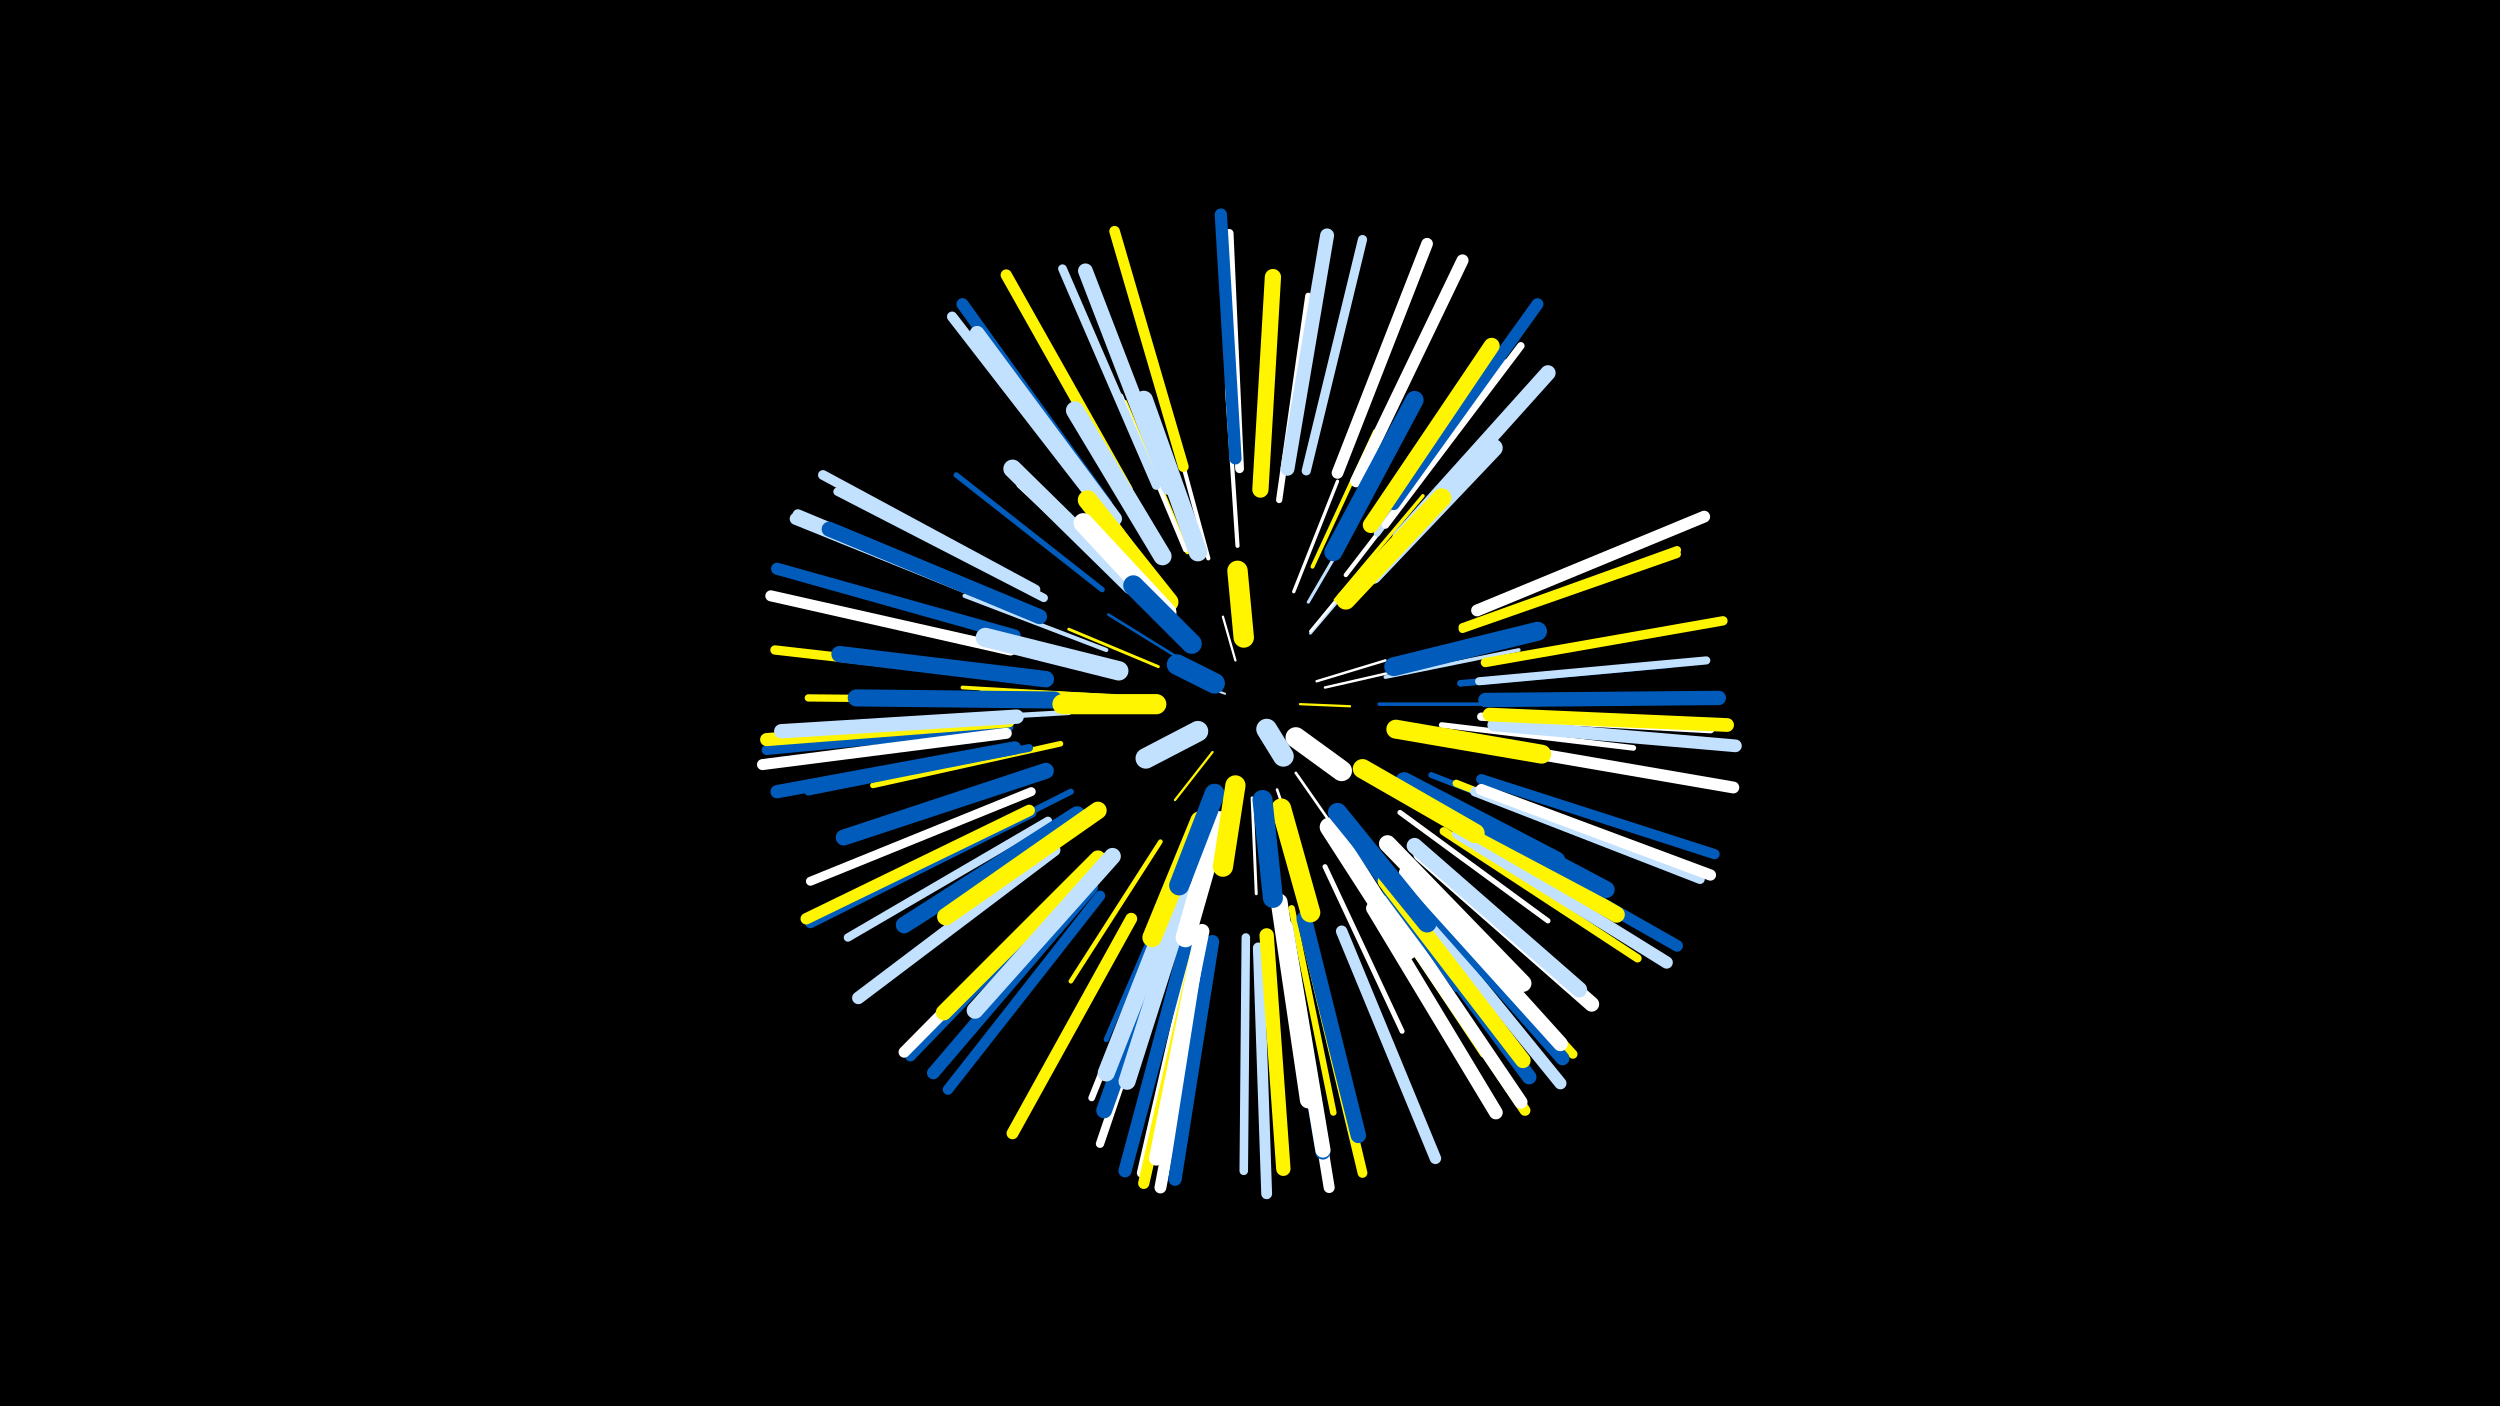 <svg width="1200" height="675" viewBox="-500 -500 1200 675" xmlns="http://www.w3.org/2000/svg"><path d="M-500-500h1200v675h-1200z" fill="#000"/><style>.sparkles path{stroke-linecap:round}</style><g class="sparkles"><path d="M88-167l-11-4" stroke-width="1.0" stroke="#c2e1ff0"/><path d="M93-183l-6-21" stroke-width="1.1" stroke="#fff2"/><path d="M124-162l24 1" stroke-width="1.1" stroke="#fff5002"/><path d="M82-139l-18 23" stroke-width="1.1" stroke="#fff5003"/><path d="M96-194l-5-32" stroke-width="1.2" stroke="#c2e1ff4"/><path d="M132-173l33-10" stroke-width="1.2" stroke="#fff5"/><path d="M136-170l35-8" stroke-width="1.2" stroke="#fff6"/><path d="M66-184l-34-21" stroke-width="1.3" stroke="#005bbb7"/><path d="M122-129l23 33" stroke-width="1.3" stroke="#fff7"/><path d="M113-121l14 41" stroke-width="1.3" stroke="#fff8"/><path d="M129-196l29-34" stroke-width="1.3" stroke="#c2e1ff9"/><path d="M129-197l28-34" stroke-width="1.3" stroke="#fff9"/><path d="M101-117l2 46" stroke-width="1.4" stroke="#fff9"/><path d="M56-180l-43-18" stroke-width="1.4" stroke="#fff500A"/><path d="M128-211l28-48" stroke-width="1.5" stroke="#c2e1ffE"/><path d="M121-216l21-53" stroke-width="1.6" stroke="#fffF"/><path d="M64-211l-36-49" stroke-width="1.6" stroke="#fff50012"/><path d="M162-162l62 0" stroke-width="1.7" stroke="#005bbb13"/><path d="M141-212l42-50" stroke-width="1.7" stroke="#fff50014"/><path d="M35-166l-64-3" stroke-width="1.7" stroke="#fff50014"/><path d="M165-175l64-13" stroke-width="1.8" stroke="#c2e1ff15"/><path d="M31-166l-69-4" stroke-width="1.8" stroke="#fff50017"/><path d="M130-228l30-65" stroke-width="1.9" stroke="#fff5001A"/><path d="M80-232l-19-70" stroke-width="2.0" stroke="#fff1A"/><path d="M31-188l-68-26" stroke-width="2.0" stroke="#c2e1ff1B"/><path d="M27-179l-73-17" stroke-width="2.0" stroke="#fff1D"/><path d="M94-238l-5-75" stroke-width="2.0" stroke="#fff1D"/><path d="M45-215l-56-52" stroke-width="2.1" stroke="#fff1E"/><path d="M146-224l47-61" stroke-width="2.1" stroke="#fff1E"/><path d="M70-235l-30-72" stroke-width="2.1" stroke="#fff5001F"/><path d="M57-96l-43 67" stroke-width="2.2" stroke="#fff50021"/><path d="M69-236l-31-74" stroke-width="2.2" stroke="#fff21"/><path d="M150-94l49 69" stroke-width="2.4" stroke="#005bbb26"/><path d="M136-84l37 79" stroke-width="2.4" stroke="#fff28"/><path d="M13-158l-87 5" stroke-width="2.5" stroke="#c2e1ff29"/><path d="M66-82l-35 81" stroke-width="2.5" stroke="#005bbb2A"/><path d="M70-80l-30 83" stroke-width="2.5" stroke="#005bbb2A"/><path d="M172-110l71 52" stroke-width="2.5" stroke="#fff2B"/><path d="M29-217l-70-55" stroke-width="2.6" stroke="#005bbb2C"/><path d="M192-152l92 11" stroke-width="2.7" stroke="#fff30"/><path d="M9-143l-90 20" stroke-width="2.7" stroke="#fff50030"/><path d="M187-128l87 34" stroke-width="2.8" stroke="#005bbb31"/><path d="M159-88l58 74" stroke-width="2.8" stroke="#fff33"/><path d="M14-120l-85 43" stroke-width="2.9" stroke="#005bbb34"/><path d="M114-260l14-98" stroke-width="3.0" stroke="#fff39"/><path d="M120-64l20 98" stroke-width="3.1" stroke="#fff5003C"/><path d="M201-172l101-9" stroke-width="3.2" stroke="#005bbb3D"/><path d="M156-78l56 84" stroke-width="3.2" stroke="#fff5003E"/><path d="M62-68l-38 95" stroke-width="3.2" stroke="#fff3F"/><path d="M161-244l62-82" stroke-width="3.2" stroke="#c2e1ff3F"/><path d="M-6-164l-106-1" stroke-width="3.5" stroke="#fff50047"/><path d="M199-124l99 39" stroke-width="3.5" stroke="#fff50047"/><path d="M165-248l65-86" stroke-width="3.6" stroke="#fff4A"/><path d="M-6-141l-106 21" stroke-width="3.7" stroke="#005bbb4B"/><path d="M202-198l103-36" stroke-width="3.7" stroke="#fff5004D"/><path d="M202-199l103-37" stroke-width="3.8" stroke="#fff5004E"/><path d="M210-173l109-10" stroke-width="3.9" stroke="#c2e1ff51"/><path d="M211-156l110 6" stroke-width="4.0" stroke="#fff53"/><path d="M1-213l-99-51" stroke-width="4.0" stroke="#c2e1ff55"/><path d="M193-101l93 61" stroke-width="4.0" stroke="#fff50055"/><path d="M64-57l-36 106" stroke-width="4.0" stroke="#fff55"/><path d="M3-106l-96 56" stroke-width="4.0" stroke="#c2e1ff56"/><path d="M176-79l75 83" stroke-width="4.1" stroke="#fff58"/><path d="M98-50l-1 112" stroke-width="4.1" stroke="#c2e1ff58"/><path d="M95-275l-5-113" stroke-width="4.2" stroke="#fff5A"/><path d="M55-267l-45-104" stroke-width="4.2" stroke="#c2e1ff5B"/><path d="M-5-120l-106 43" stroke-width="4.3" stroke="#fff5C"/><path d="M178-78l77 84" stroke-width="4.4" stroke="#fff50060"/><path d="M127-274l27-111" stroke-width="4.4" stroke="#c2e1ff61"/><path d="M-14-175l-114-13" stroke-width="4.5" stroke="#fff50061"/><path d="M213-182l114-20" stroke-width="4.5" stroke="#fff50062"/><path d="M208-120l108 42" stroke-width="4.6" stroke="#c2e1ff66"/><path d="M74-50l-26 113" stroke-width="4.6" stroke="#fff67"/><path d="M127-50l27 113" stroke-width="4.7" stroke="#fff50068"/><path d="M79-48l-21 114" stroke-width="4.7" stroke="#fff68"/><path d="M-3-217l-102-55" stroke-width="4.7" stroke="#c2e1ff69"/><path d="M-16-151l-116 11" stroke-width="4.8" stroke="#005bbb6C"/><path d="M29-255l-72-93" stroke-width="4.9" stroke="#c2e1ff6D"/><path d="M211-126l112 36" stroke-width="4.9" stroke="#005bbb6F"/><path d="M19-78l-82 85" stroke-width="5.0" stroke="#005bbb70"/><path d="M28-70l-73 93" stroke-width="5.0" stroke="#005bbb71"/><path d="M-9-208l-108-45" stroke-width="5.1" stroke="#c2e1ff74"/><path d="M68-276l-33-113" stroke-width="5.1" stroke="#fff50074"/><path d="M-5-110l-106 53" stroke-width="5.1" stroke="#005bbb75"/><path d="M166-65l66 98" stroke-width="5.2" stroke="#fff50076"/><path d="M104-45l4 118" stroke-width="5.2" stroke="#c2e1ff78"/><path d="M-17-148l-117 15" stroke-width="5.3" stroke="#fff78"/><path d="M119-46l19 116" stroke-width="5.3" stroke="#fff79"/><path d="M-15-188l-115-26" stroke-width="5.3" stroke="#fff7A"/><path d="M211-121l110 41" stroke-width="5.4" stroke="#fff7B"/><path d="M75-47l-26 115" stroke-width="5.4" stroke="#fff5007C"/><path d="M17-79l-83 84" stroke-width="5.4" stroke="#fff7C"/><path d="M41-265l-58-103" stroke-width="5.4" stroke="#fff5007D"/><path d="M144-53l45 109" stroke-width="5.5" stroke="#c2e1ff7F"/><path d="M-6-111l-107 52" stroke-width="5.5" stroke="#fff5007F"/><path d="M142-273l43-110" stroke-width="5.6" stroke="#fff81"/><path d="M203-104l102 58" stroke-width="5.6" stroke="#005bbb81"/><path d="M79-46l-22 116" stroke-width="5.7" stroke="#fff84"/><path d="M209-207l109-45" stroke-width="5.7" stroke="#fff84"/><path d="M43-59l-57 103" stroke-width="5.7" stroke="#fff50085"/><path d="M169-258l69-96" stroke-width="5.7" stroke="#005bbb85"/><path d="M216-142l116 20" stroke-width="5.7" stroke="#fff85"/><path d="M175-71l74 91" stroke-width="5.8" stroke="#c2e1ff87"/><path d="M-13-195l-114-32" stroke-width="5.8" stroke="#005bbb88"/><path d="M151-269l51-106" stroke-width="5.8" stroke="#fff89"/><path d="M31-258l-69-96" stroke-width="5.8" stroke="#005bbb89"/><path d="M200-100l100 62" stroke-width="5.9" stroke="#c2e1ff89"/><path d="M-9-207l-109-44" stroke-width="5.9" stroke="#c2e1ff8A"/><path d="M93-280l-7-117" stroke-width="5.9" stroke="#005bbb8A"/><path d="M6-92l-94 71" stroke-width="6.0" stroke="#c2e1ff8E"/><path d="M217-152l116 10" stroke-width="6.1" stroke="#c2e1ff91"/><path d="M24-74l-76 89" stroke-width="6.1" stroke="#005bbb91"/><path d="M70-50l-30 112" stroke-width="6.3" stroke="#005bbb96"/><path d="M-16-154l-116 9" stroke-width="6.3" stroke="#fff50097"/><path d="M82-48l-18 114" stroke-width="6.4" stroke="#005bbb99"/><path d="M165-67l65 96" stroke-width="6.4" stroke="#fff99"/><path d="M-13-141l-114 21" stroke-width="6.4" stroke="#005bbb9A"/><path d="M215-157l114 5" stroke-width="6.6" stroke="#fff5009D"/><path d="M159-64l59 98" stroke-width="6.6" stroke="#fff9E"/><path d="M118-275l19-112" stroke-width="6.7" stroke="#c2e1ffA1"/><path d="M175-77l75 85" stroke-width="6.7" stroke="#005bbbA2"/><path d="M213-164l112-1" stroke-width="6.9" stroke="#005bbbA6"/><path d="M-12-156l-113 7" stroke-width="6.9" stroke="#c2e1ffA6"/><path d="M108-51l8 112" stroke-width="6.9" stroke="#fff500A7"/><path d="M167-73l67 90" stroke-width="7.0" stroke="#005bbbA8"/><path d="M77-53l-22 109" stroke-width="7.0" stroke="#fffA8"/><path d="M61-266l-40-104" stroke-width="7.1" stroke="#c2e1ffAB"/><path d="M175-81l74 82" stroke-width="7.1" stroke="#fffAC"/><path d="M35-251l-66-89" stroke-width="7.1" stroke="#c2e1ffAD"/><path d="M117-55l18 108" stroke-width="7.2" stroke="#005bbbAF"/><path d="M182-90l82 72" stroke-width="7.2" stroke="#fffAF"/><path d="M-1-204l-101-42" stroke-width="7.2" stroke="#005bbbAF"/><path d="M117-55l18 107" stroke-width="7.3" stroke="#fffB2"/><path d="M165-77l66 86" stroke-width="7.4" stroke="#fff500B3"/><path d="M126-59l26 104" stroke-width="7.4" stroke="#005bbbB5"/><path d="M172-242l71-79" stroke-width="7.4" stroke="#c2e1ffB6"/><path d="M179-94l79 69" stroke-width="7.6" stroke="#c2e1ffBA"/><path d="M27-88l-74 74" stroke-width="7.6" stroke="#fff500BA"/><path d="M65-65l-35 98" stroke-width="7.6" stroke="#005bbbBC"/><path d="M158-248l58-86" stroke-width="7.7" stroke="#fff500BC"/><path d="M2-130l-97 32" stroke-width="7.7" stroke="#005bbbBE"/><path d="M105-265l6-102" stroke-width="7.8" stroke="#fff500BF"/><path d="M188-112l88 51" stroke-width="7.8" stroke="#fff500C0"/><path d="M2-174l-99-12" stroke-width="7.9" stroke="#005bbbC4"/><path d="M34-89l-66 74" stroke-width="8.0" stroke="#c2e1ffC5"/><path d="M17-109l-83 53" stroke-width="8.0" stroke="#005bbbC6"/><path d="M186-118l85 45" stroke-width="8.1" stroke="#005bbbC8"/><path d="M114-67l14 95" stroke-width="8.1" stroke="#fffC9"/><path d="M70-72l-29 91" stroke-width="8.2" stroke="#c2e1ffCA"/><path d="M66-74l-35 89" stroke-width="8.2" stroke="#c2e1ffCB"/><path d="M6-164l-95-1" stroke-width="8.2" stroke="#005bbbCC"/><path d="M166-95l65 67" stroke-width="8.2" stroke="#fffCD"/><path d="M27-111l-73 51" stroke-width="8.4" stroke="#fff500D2"/><path d="M159-224l58-61" stroke-width="8.6" stroke="#c2e1ffD8"/><path d="M140-235l39-73" stroke-width="8.7" stroke="#005bbbDA"/><path d="M174-125l73 38" stroke-width="8.7" stroke="#005bbbDA"/><path d="M58-233l-42-70" stroke-width="8.7" stroke="#c2e1ffDB"/><path d="M43-219l-57-56" stroke-width="8.8" stroke="#c2e1ffDD"/><path d="M75-235l-26-73" stroke-width="8.9" stroke="#c2e1ffE0"/><path d="M169-180l69-17" stroke-width="9.1" stroke="#005bbbE5"/><path d="M170-150l70 12" stroke-width="9.1" stroke="#fff500E5"/><path d="M138-103l38 59" stroke-width="9.1" stroke="#fffE5"/><path d="M142-110l43 53" stroke-width="9.2" stroke="#005bbbE8"/><path d="M146-212l46-49" stroke-width="9.2" stroke="#fff500E8"/><path d="M37-178l-64-16" stroke-width="9.3" stroke="#c2e1ffE9"/><path d="M61-211l-39-49" stroke-width="9.3" stroke="#fff500EB"/><path d="M154-131l54 31" stroke-width="9.3" stroke="#fff500EB"/><path d="M76-106l-23 56" stroke-width="9.3" stroke="#fff500EC"/><path d="M60-206l-40-43" stroke-width="9.4" stroke="#fffEE"/><path d="M85-106l-16 56" stroke-width="9.4" stroke="#fffEE"/><path d="M115-112l14 50" stroke-width="9.5" stroke="#fff500F1"/><path d="M83-119l-17 44" stroke-width="9.6" stroke="#005bbbF4"/><path d="M106-116l5 47" stroke-width="9.6" stroke="#005bbbF4"/><path d="M55-162l-45 0" stroke-width="9.7" stroke="#fff500F5"/><path d="M93-123l-6 39" stroke-width="9.7" stroke="#fff500F7"/><path d="M72-191l-28-28" stroke-width="9.7" stroke="#005bbbF7"/><path d="M97-194l-3-32" stroke-width="9.8" stroke="#fff500FA"/><path d="M75-149l-25 13" stroke-width="9.9" stroke="#c2e1ffFB"/><path d="M122-146l22 16" stroke-width="9.9" stroke="#fffFB"/><path d="M83-172l-18-9" stroke-width="9.9" stroke="#005bbbFD"/><path d="M108-150l8 13" stroke-width="10.0" stroke="#c2e1ffFD"/></g></svg>